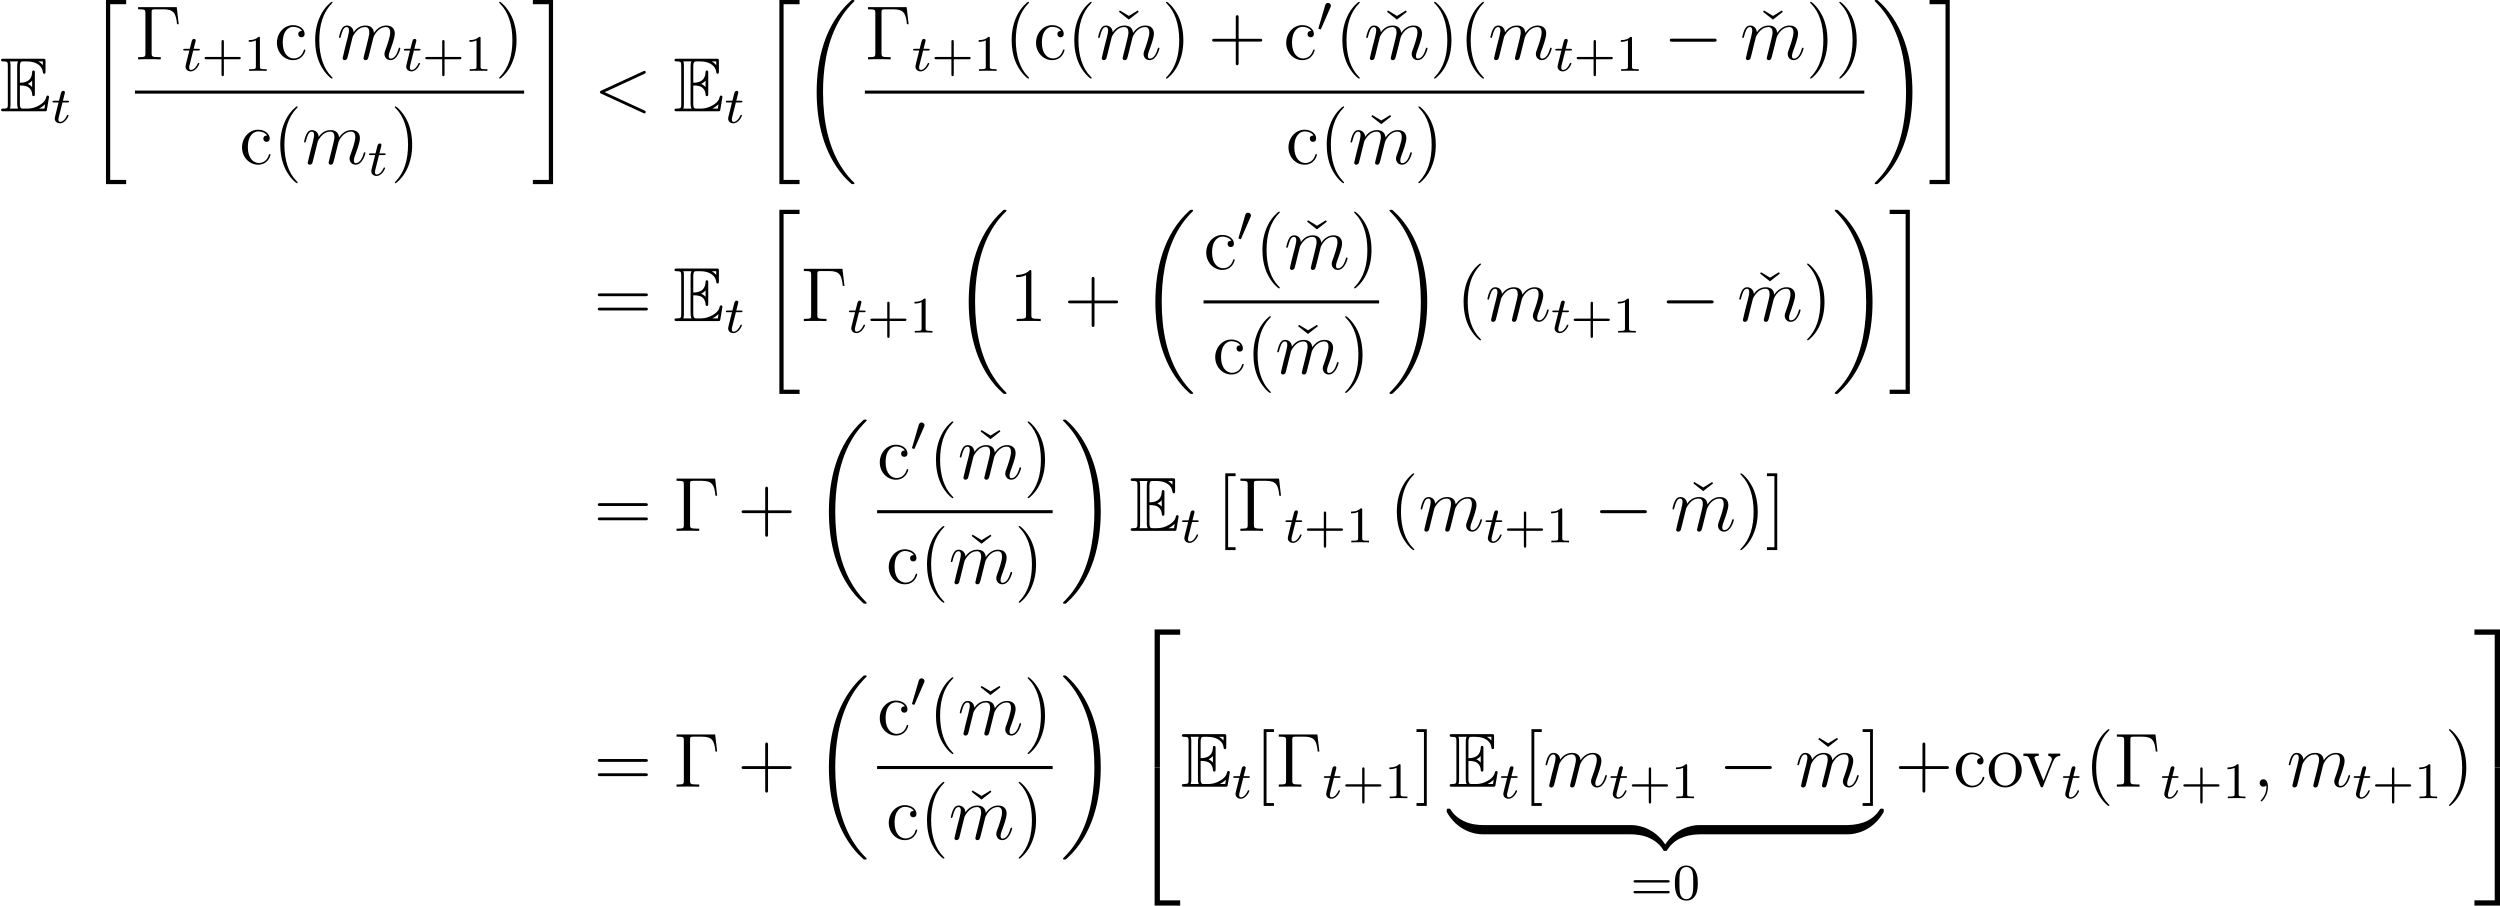 <?xml version='1.0' encoding='UTF-8'?>
<!-- This file was generated by dvisvgm 2.9.1 -->
<svg version='1.1' xmlns='http://www.w3.org/2000/svg' xmlns:xlink='http://www.w3.org/1999/xlink' width='389.407pt' height='141.06pt' viewBox='26.572 221.321 389.407 141.06'>
<defs>
<path id='g44-99' d='M4.316-4.447C4.28-4.447 4.256-4.459 4.22-4.459C3.945-4.459 3.73-4.232 3.73-3.957C3.73-3.658 3.957-3.455 4.22-3.455C4.495-3.455 4.734-3.646 4.734-3.969C4.734-4.949 3.658-5.332 2.893-5.332C1.447-5.332 .418-3.981 .418-2.594C.418-1.219 1.447 .108 2.929 .108C3.73 .108 4.435-.323 4.782-1.148C4.806-1.219 4.854-1.327 4.854-1.423V-1.47C4.842-1.518 4.794-1.542 4.746-1.542C4.567-1.542 4.567-1.363 4.531-1.243C4.304-.61 3.694-.155 3.025-.155C1.757-.155 1.339-1.578 1.339-2.57C1.339-3.551 1.65-5.069 2.989-5.069C3.467-5.069 4.029-4.854 4.316-4.447Z'/>
<path id='g44-111' d='M2.75-5.332C1.47-5.212 .347-4.101 .347-2.582C.347-1.219 1.351 .108 2.929 .108C4.364 .108 5.487-1.16 5.487-2.558C5.487-3.897 4.495-5.344 2.905-5.344C2.857-5.344 2.798-5.332 2.75-5.332ZM1.267-2.307C1.255-2.403 1.255-2.499 1.255-2.594C1.255-3.419 1.339-4.507 2.26-4.937C2.463-5.033 2.69-5.081 2.905-5.081C3.359-5.081 3.802-4.878 4.101-4.519C4.519-4.029 4.567-3.359 4.567-2.738C4.567-2.068 4.555-1.303 4.101-.741C3.802-.371 3.359-.155 2.905-.155C1.913-.155 1.399-1.052 1.303-1.937C1.279-2.056 1.279-2.188 1.267-2.307Z'/>
<path id='g44-118' d='M.215-5.153V-4.806H.442C.861-4.806 1.04-4.663 1.196-4.28L1.435-3.67C1.889-2.511 2.343-1.351 2.821-.203C2.869-.072 2.917 .108 3.084 .108S3.3-.072 3.347-.203C3.814-1.387 4.28-2.57 4.758-3.742C5.021-4.388 5.308-4.806 5.954-4.806V-5.153H4.089V-4.806C4.376-4.794 4.651-4.603 4.651-4.292C4.651-4.125 4.567-3.969 4.507-3.826C4.268-3.192 3.993-2.558 3.742-1.913L3.503-1.291C3.455-1.172 3.383-1.052 3.359-.921C3.288-1.004 3.264-1.124 3.228-1.219L3.001-1.769C2.678-2.594 2.355-3.419 2.02-4.232C1.985-4.316 1.949-4.4 1.949-4.495V-4.543C2.02-4.806 2.367-4.806 2.606-4.806V-5.153H.215Z'/>
<path id='g28-48' d='M2.112-3.778C2.152-3.881 2.184-3.937 2.184-4.017C2.184-4.28 1.945-4.455 1.722-4.455C1.403-4.455 1.315-4.176 1.283-4.065L.271-.63C.239-.534 .239-.51 .239-.502C.239-.43 .287-.414 .367-.391C.51-.327 .526-.327 .542-.327C.566-.327 .614-.327 .669-.462L2.112-3.778Z'/>
<path id='g45-0' d='M6.504-8.141H.49V-7.795H.729C1.59-7.795 1.626-7.675 1.626-7.233V-.909C1.626-.466 1.59-.347 .729-.347H.49V0C.777-.024 1.841-.024 2.2-.024C2.618-.024 3.67-.024 4.017 0V-.347H3.658C2.618-.347 2.594-.49 2.594-.921V-7.317C2.594-7.711 2.618-7.795 3.144-7.795H4.423C6.073-7.795 6.384-7.149 6.551-5.475H6.814L6.504-8.141Z'/>
<path id='g45-20' d='M2.929-6.767L1.53-7.615L1.387-7.4L2.917-6.193L4.459-7.4L4.316-7.615L2.929-6.767Z'/>
<path id='g45-40' d='M3.885 2.905C3.885 2.869 3.885 2.845 3.682 2.642C2.487 1.435 1.817-.538 1.817-2.977C1.817-5.296 2.379-7.293 3.766-8.703C3.885-8.811 3.885-8.835 3.885-8.871C3.885-8.942 3.826-8.966 3.778-8.966C3.622-8.966 2.642-8.106 2.056-6.934C1.447-5.727 1.172-4.447 1.172-2.977C1.172-1.913 1.339-.49 1.961 .789C2.666 2.224 3.646 3.001 3.778 3.001C3.826 3.001 3.885 2.977 3.885 2.905Z'/>
<path id='g45-41' d='M3.371-2.977C3.371-3.885 3.252-5.368 2.582-6.755C1.877-8.189 .897-8.966 .765-8.966C.717-8.966 .658-8.942 .658-8.871C.658-8.835 .658-8.811 .861-8.608C2.056-7.4 2.726-5.428 2.726-2.989C2.726-.669 2.164 1.327 .777 2.738C.658 2.845 .658 2.869 .658 2.905C.658 2.977 .717 3.001 .765 3.001C.921 3.001 1.901 2.14 2.487 .968C3.096-.251 3.371-1.542 3.371-2.977Z'/>
<path id='g45-43' d='M4.77-2.762H8.07C8.237-2.762 8.452-2.762 8.452-2.977C8.452-3.204 8.249-3.204 8.07-3.204H4.77V-6.504C4.77-6.671 4.77-6.886 4.555-6.886C4.328-6.886 4.328-6.683 4.328-6.504V-3.204H1.028C.861-3.204 .646-3.204 .646-2.989C.646-2.762 .849-2.762 1.028-2.762H4.328V.538C4.328 .705 4.328 .921 4.543 .921C4.77 .921 4.77 .717 4.77 .538V-2.762Z'/>
<path id='g45-49' d='M3.443-7.663C3.443-7.938 3.443-7.95 3.204-7.95C2.917-7.627 2.319-7.185 1.088-7.185V-6.838C1.363-6.838 1.961-6.838 2.618-7.149V-.921C2.618-.49 2.582-.347 1.53-.347H1.16V0C1.482-.024 2.642-.024 3.037-.024S4.579-.024 4.902 0V-.347H4.531C3.479-.347 3.443-.49 3.443-.921V-7.663Z'/>
<path id='g45-61' d='M8.07-3.873C8.237-3.873 8.452-3.873 8.452-4.089C8.452-4.316 8.249-4.316 8.07-4.316H1.028C.861-4.316 .646-4.316 .646-4.101C.646-3.873 .849-3.873 1.028-3.873H8.07ZM8.07-1.65C8.237-1.65 8.452-1.65 8.452-1.865C8.452-2.092 8.249-2.092 8.07-2.092H1.028C.861-2.092 .646-2.092 .646-1.877C.646-1.65 .849-1.65 1.028-1.65H8.07Z'/>
<path id='g45-91' d='M2.989 2.989V2.546H1.829V-8.524H2.989V-8.966H1.387V2.989H2.989Z'/>
<path id='g45-93' d='M1.853-8.966H.251V-8.524H1.411V2.546H.251V2.989H1.853V-8.966Z'/>
<path id='g45-99' d='M4.328-4.423C4.184-4.423 3.742-4.423 3.742-3.933C3.742-3.646 3.945-3.443 4.232-3.443C4.507-3.443 4.734-3.61 4.734-3.957C4.734-4.758 3.897-5.332 2.929-5.332C1.53-5.332 .418-4.089 .418-2.582C.418-1.052 1.566 .12 2.917 .12C4.495 .12 4.854-1.315 4.854-1.423S4.77-1.53 4.734-1.53C4.627-1.53 4.615-1.494 4.579-1.351C4.316-.502 3.67-.143 3.025-.143C2.295-.143 1.327-.777 1.327-2.594C1.327-4.579 2.343-5.069 2.941-5.069C3.395-5.069 4.053-4.89 4.328-4.423Z'/>
<path id='g19-59' d='M2.331 .048C2.331-.646 2.104-1.16 1.614-1.16C1.231-1.16 1.04-.849 1.04-.586S1.219 0 1.626 0C1.781 0 1.913-.048 2.02-.155C2.044-.179 2.056-.179 2.068-.179C2.092-.179 2.092-.012 2.092 .048C2.092 .442 2.02 1.219 1.327 1.997C1.196 2.14 1.196 2.164 1.196 2.188C1.196 2.248 1.255 2.307 1.315 2.307C1.411 2.307 2.331 1.423 2.331 .048Z'/>
<path id='g19-60' d='M7.878-5.822C8.094-5.918 8.118-6.001 8.118-6.073C8.118-6.205 8.022-6.3 7.89-6.3C7.867-6.3 7.855-6.288 7.687-6.217L1.219-3.24C1.004-3.144 .98-3.061 .98-2.989C.98-2.905 .992-2.833 1.219-2.726L7.687 .251C7.843 .323 7.867 .335 7.89 .335C8.022 .335 8.118 .239 8.118 .108C8.118 .036 8.094-.048 7.878-.143L1.722-2.977L7.878-5.822Z'/>
<path id='g19-109' d='M2.463-3.503C2.487-3.575 2.786-4.172 3.228-4.555C3.539-4.842 3.945-5.033 4.411-5.033C4.89-5.033 5.057-4.674 5.057-4.196C5.057-4.125 5.057-3.885 4.914-3.324L4.615-2.092C4.519-1.733 4.292-.849 4.268-.717C4.22-.538 4.148-.227 4.148-.179C4.148-.012 4.28 .12 4.459 .12C4.818 .12 4.878-.155 4.985-.586L5.703-3.443C5.727-3.539 6.348-5.033 7.663-5.033C8.141-5.033 8.309-4.674 8.309-4.196C8.309-3.527 7.843-2.224 7.58-1.506C7.472-1.219 7.412-1.064 7.412-.849C7.412-.311 7.783 .12 8.357 .12C9.468 .12 9.887-1.638 9.887-1.71C9.887-1.769 9.839-1.817 9.767-1.817C9.66-1.817 9.648-1.781 9.588-1.578C9.313-.622 8.871-.12 8.393-.12C8.273-.12 8.082-.132 8.082-.514C8.082-.825 8.225-1.207 8.273-1.339C8.488-1.913 9.026-3.324 9.026-4.017C9.026-4.734 8.608-5.272 7.699-5.272C6.898-5.272 6.253-4.818 5.774-4.113C5.738-4.758 5.344-5.272 4.447-5.272C3.383-5.272 2.821-4.519 2.606-4.22C2.57-4.902 2.08-5.272 1.554-5.272C1.207-5.272 .933-5.105 .705-4.651C.49-4.22 .323-3.491 .323-3.443S.371-3.335 .454-3.335C.55-3.335 .562-3.347 .634-3.622C.813-4.328 1.04-5.033 1.518-5.033C1.793-5.033 1.889-4.842 1.889-4.483C1.889-4.22 1.769-3.754 1.686-3.383L1.351-2.092C1.303-1.865 1.172-1.327 1.112-1.112C1.028-.801 .897-.239 .897-.179C.897-.012 1.028 .12 1.207 .12C1.351 .12 1.518 .048 1.614-.132C1.638-.191 1.745-.61 1.805-.849L2.068-1.925L2.463-3.503Z'/>
<path id='g17-18' d='M8.369 28.083C8.369 28.035 8.345 28.011 8.321 27.975C7.878 27.533 7.077 26.732 6.276 25.441C4.352 22.356 3.479 18.471 3.479 13.868C3.479 10.652 3.909 6.504 5.882 2.941C6.826 1.243 7.807 .263 8.333-.263C8.369-.299 8.369-.323 8.369-.359C8.369-.478 8.285-.478 8.118-.478S7.926-.478 7.747-.299C3.742 3.347 2.487 8.823 2.487 13.856C2.487 18.554 3.563 23.289 6.599 26.863C6.838 27.138 7.293 27.628 7.783 28.059C7.926 28.202 7.95 28.202 8.118 28.202S8.369 28.202 8.369 28.083Z'/>
<path id='g17-19' d='M6.3 13.868C6.3 9.17 5.224 4.435 2.188 .861C1.949 .586 1.494 .096 1.004-.335C.861-.478 .837-.478 .669-.478C.526-.478 .418-.478 .418-.359C.418-.311 .466-.263 .49-.239C.909 .191 1.71 .992 2.511 2.283C4.435 5.368 5.308 9.253 5.308 13.856C5.308 17.072 4.878 21.22 2.905 24.783C1.961 26.481 .968 27.473 .466 27.975C.442 28.011 .418 28.047 .418 28.083C.418 28.202 .526 28.202 .669 28.202C.837 28.202 .861 28.202 1.04 28.023C5.045 24.377 6.3 18.901 6.3 13.868Z'/>
<path id='g17-20' d='M2.989 28.202H6.133V27.545H3.646V.179H6.133V-.478H2.989V28.202Z'/>
<path id='g17-21' d='M2.654 27.545H.167V28.202H3.312V-.478H.167V.179H2.654V27.545Z'/>
<path id='g17-50' d='M3.897 21.041H4.722V.359H7.878V-.466H3.897V21.041Z'/>
<path id='g17-51' d='M3.24 21.041H4.065V-.466H.084V.359H3.24V21.041Z'/>
<path id='g17-52' d='M3.897 21.029H7.878V20.204H4.722V-.478H3.897V21.029Z'/>
<path id='g17-53' d='M3.24 20.204H.084V21.029H4.065V-.478H3.24V20.204Z'/>
<path id='g17-122' d='M5.499-1.1C5.499-1.423 5.499-1.435 5.248-1.435C4.029-1.435 1.339-.861-.287 2.056V2.248C-.287 2.546-.275 2.558 0 2.558C.227 2.558 .239 2.546 .299 2.463C1.279 .897 2.929 .048 5.356 0C5.499 0 5.499-.084 5.499-.335V-1.1Z'/>
<path id='g17-123' d='M5.667 2.056C4.041-.873 1.351-1.435 .132-1.435C-.12-1.435-.12-1.423-.12-1.1V-.335C-.12-.06-.12 0 .048 0C.777 .012 1.961 .108 3.037 .634C4.328 1.279 4.818 2.032 5.117 2.499C5.153 2.558 5.224 2.558 5.38 2.558C5.655 2.558 5.667 2.546 5.667 2.248V2.056Z'/>
<path id='g17-124' d='M5.499-1.1C5.499-1.375 5.499-1.435 5.332-1.435C4.603-1.447 3.419-1.542 2.343-2.068C1.052-2.714 .562-3.467 .263-3.933C.227-3.993 .155-3.993 0-3.993C-.275-3.993-.287-3.981-.287-3.682V-3.491C1.339-.562 4.029 0 5.248 0C5.499 0 5.499-.012 5.499-.335V-1.1Z'/>
<path id='g17-125' d='M5.667-3.682C5.667-3.981 5.655-3.993 5.38-3.993C5.153-3.993 5.141-3.981 5.081-3.897C4.101-2.331 2.451-1.482 .024-1.435C-.12-1.435-.12-1.351-.12-1.1V-.335C-.12-.012-.12 0 .132 0C1.351 0 4.041-.574 5.667-3.491V-3.682Z'/>
<path id='g32-43' d='M3.475-1.809H5.818C5.93-1.809 6.105-1.809 6.105-1.993S5.93-2.176 5.818-2.176H3.475V-4.527C3.475-4.639 3.475-4.814 3.292-4.814S3.108-4.639 3.108-4.527V-2.176H.757C.646-2.176 .47-2.176 .47-1.993S.646-1.809 .757-1.809H3.108V.542C3.108 .654 3.108 .829 3.292 .829S3.475 .654 3.475 .542V-1.809Z'/>
<path id='g32-48' d='M3.897-2.542C3.897-3.395 3.81-3.913 3.547-4.423C3.196-5.125 2.55-5.3 2.112-5.3C1.108-5.3 .741-4.551 .63-4.328C.343-3.746 .327-2.957 .327-2.542C.327-2.016 .351-1.211 .733-.574C1.1 .016 1.69 .167 2.112 .167C2.495 .167 3.18 .048 3.579-.741C3.873-1.315 3.897-2.024 3.897-2.542ZM2.112-.056C1.841-.056 1.291-.183 1.124-1.02C1.036-1.474 1.036-2.224 1.036-2.638C1.036-3.188 1.036-3.746 1.124-4.184C1.291-4.997 1.913-5.077 2.112-5.077C2.383-5.077 2.933-4.941 3.092-4.216C3.188-3.778 3.188-3.18 3.188-2.638C3.188-2.168 3.188-1.451 3.092-1.004C2.925-.167 2.375-.056 2.112-.056Z'/>
<path id='g32-49' d='M2.503-5.077C2.503-5.292 2.487-5.3 2.271-5.3C1.945-4.981 1.522-4.79 .765-4.79V-4.527C.98-4.527 1.411-4.527 1.873-4.742V-.654C1.873-.359 1.849-.263 1.092-.263H.813V0C1.14-.024 1.825-.024 2.184-.024S3.236-.024 3.563 0V-.263H3.284C2.527-.263 2.503-.359 2.503-.654V-5.077Z'/>
<path id='g32-61' d='M5.826-2.654C5.946-2.654 6.105-2.654 6.105-2.837S5.914-3.021 5.794-3.021H.781C.662-3.021 .47-3.021 .47-2.837S.63-2.654 .749-2.654H5.826ZM5.794-.964C5.914-.964 6.105-.964 6.105-1.148S5.946-1.331 5.826-1.331H.749C.63-1.331 .47-1.331 .47-1.148S.662-.964 .781-.964H5.794Z'/>
<path id='g18-0' d='M7.878-2.75C8.082-2.75 8.297-2.75 8.297-2.989S8.082-3.228 7.878-3.228H1.411C1.207-3.228 .992-3.228 .992-2.989S1.207-2.75 1.411-2.75H7.878Z'/>
<path id='g30-116' d='M1.761-3.172H2.542C2.694-3.172 2.79-3.172 2.79-3.324C2.79-3.435 2.686-3.435 2.55-3.435H1.825L2.112-4.567C2.144-4.686 2.144-4.726 2.144-4.734C2.144-4.902 2.016-4.981 1.881-4.981C1.61-4.981 1.554-4.766 1.467-4.407L1.219-3.435H.454C.303-3.435 .199-3.435 .199-3.284C.199-3.172 .303-3.172 .438-3.172H1.156L.677-1.259C.63-1.06 .558-.781 .558-.669C.558-.191 .948 .08 1.371 .08C2.224 .08 2.71-1.044 2.71-1.14C2.71-1.227 2.638-1.243 2.59-1.243C2.503-1.243 2.495-1.211 2.439-1.092C2.279-.709 1.881-.143 1.395-.143C1.227-.143 1.132-.255 1.132-.518C1.132-.669 1.156-.757 1.18-.861L1.761-3.172Z'/>
<path id='g16-69' d='M3.096-4.017C3.395-4.017 3.969-4.017 4.388-3.766C4.961-3.395 5.009-2.75 5.009-2.678C5.021-2.511 5.021-2.355 5.224-2.355S5.428-2.523 5.428-2.738V-5.978C5.428-6.169 5.428-6.36 5.224-6.36S5.009-6.181 5.009-6.085C4.937-4.543 3.718-4.459 3.096-4.447V-6.97C3.096-7.771 3.324-7.771 3.61-7.771H4.184C5.798-7.771 6.599-6.946 6.671-6.121C6.683-6.025 6.695-5.846 6.886-5.846C7.089-5.846 7.089-6.037 7.089-6.241V-7.795C7.089-8.165 7.066-8.189 6.695-8.189H.574C.359-8.189 .167-8.189 .167-7.974C.167-7.771 .395-7.771 .49-7.771C1.172-7.771 1.219-7.675 1.219-7.089V-1.1C1.219-.538 1.184-.418 .55-.418C.371-.418 .167-.418 .167-.215C.167 0 .359 0 .574 0H6.91C7.137 0 7.257 0 7.293-.167C7.305-.179 7.639-2.176 7.639-2.236C7.639-2.367 7.532-2.451 7.436-2.451C7.269-2.451 7.221-2.295 7.221-2.283C7.149-1.973 7.03-1.47 6.157-.956C5.535-.586 4.926-.418 4.268-.418H3.61C3.324-.418 3.096-.418 3.096-1.219V-4.017ZM6.671-7.771V-7.197C6.468-7.424 6.241-7.615 5.99-7.771H6.671ZM4.34-4.268C4.531-4.352 4.794-4.531 5.009-4.782V-3.778C4.722-4.101 4.352-4.256 4.34-4.256V-4.268ZM1.638-7.113C1.638-7.257 1.638-7.556 1.542-7.771H2.809C2.678-7.496 2.678-7.101 2.678-6.994V-1.196C2.678-.765 2.762-.526 2.809-.418H1.542C1.638-.634 1.638-.933 1.638-1.076V-7.113ZM6.085-.418V-.43C6.468-.622 6.791-.873 7.03-1.088C7.018-1.04 6.934-.514 6.922-.418H6.085Z'/>
</defs>
<g id='page1'>
<use x='26.572' y='238.656' xlink:href='#g16-69'/>
<use x='34.542' y='240.449' xlink:href='#g30-116'/>
<use x='40.091' y='221.799' xlink:href='#g17-20'/>
<use x='47.596' y='230.568' xlink:href='#g45-0'/>
<use x='54.91' y='232.361' xlink:href='#g30-116'/>
<use x='57.969' y='232.361' xlink:href='#g32-43'/>
<use x='64.555' y='232.361' xlink:href='#g32-49'/>
<use x='69.287' y='230.568' xlink:href='#g45-99'/>
<use x='74.49' y='230.568' xlink:href='#g45-40'/>
<use x='79.042' y='230.568' xlink:href='#g19-109'/>
<use x='89.282' y='232.361' xlink:href='#g30-116'/>
<use x='92.34' y='232.361' xlink:href='#g32-43'/>
<use x='98.926' y='232.361' xlink:href='#g32-49'/>
<use x='103.658' y='230.568' xlink:href='#g45-41'/>
<rect x='47.596' y='235.428' height='.478' width='60.614'/>
<use x='63.852' y='246.856' xlink:href='#g45-99'/>
<use x='69.055' y='246.856' xlink:href='#g45-40'/>
<use x='73.607' y='246.856' xlink:href='#g19-109'/>
<use x='83.846' y='248.65' xlink:href='#g30-116'/>
<use x='87.403' y='246.856' xlink:href='#g45-41'/>
<use x='109.406' y='221.799' xlink:href='#g17-21'/>
<use x='119.037' y='238.656' xlink:href='#g19-60'/>
<use x='131.462' y='238.656' xlink:href='#g16-69'/>
<use x='139.432' y='240.449' xlink:href='#g30-116'/>
<use x='144.981' y='221.799' xlink:href='#g17-20'/>
<use x='151.291' y='221.799' xlink:href='#g17-18'/>
<use x='161.287' y='230.568' xlink:href='#g45-0'/>
<use x='168.601' y='232.361' xlink:href='#g30-116'/>
<use x='171.659' y='232.361' xlink:href='#g32-43'/>
<use x='178.245' y='232.361' xlink:href='#g32-49'/>
<use x='182.978' y='230.568' xlink:href='#g45-40'/>
<use x='187.53' y='230.568' xlink:href='#g45-99'/>
<use x='192.733' y='230.568' xlink:href='#g45-40'/>
<use x='199.478' y='230.568' xlink:href='#g45-20'/>
<use x='197.285' y='230.568' xlink:href='#g19-109'/>
<use x='207.524' y='230.568' xlink:href='#g45-41'/>
<use x='214.733' y='230.568' xlink:href='#g45-43'/>
<use x='226.495' y='230.568' xlink:href='#g45-99'/>
<use x='231.697' y='226.23' xlink:href='#g28-48'/>
<use x='234.492' y='230.568' xlink:href='#g45-40'/>
<use x='241.238' y='230.568' xlink:href='#g45-20'/>
<use x='239.045' y='230.568' xlink:href='#g19-109'/>
<use x='249.284' y='230.568' xlink:href='#g45-41'/>
<use x='253.836' y='230.568' xlink:href='#g45-40'/>
<use x='258.389' y='230.568' xlink:href='#g19-109'/>
<use x='268.628' y='232.361' xlink:href='#g30-116'/>
<use x='271.686' y='232.361' xlink:href='#g32-43'/>
<use x='278.272' y='232.361' xlink:href='#g32-49'/>
<use x='285.661' y='230.568' xlink:href='#g18-0'/>
<use x='299.81' y='230.568' xlink:href='#g45-20'/>
<use x='297.616' y='230.568' xlink:href='#g19-109'/>
<use x='307.856' y='230.568' xlink:href='#g45-41'/>
<use x='312.408' y='230.568' xlink:href='#g45-41'/>
<rect x='161.287' y='235.428' height='.478' width='155.674'/>
<use x='226.85' y='246.856' xlink:href='#g45-99'/>
<use x='232.053' y='246.856' xlink:href='#g45-40'/>
<use x='238.798' y='246.856' xlink:href='#g45-20'/>
<use x='236.605' y='246.856' xlink:href='#g19-109'/>
<use x='246.844' y='246.856' xlink:href='#g45-41'/>
<use x='318.156' y='221.799' xlink:href='#g17-19'/>
<use x='326.956' y='221.799' xlink:href='#g17-21'/>
<use x='119.037' y='271.333' xlink:href='#g45-61'/>
<use x='131.462' y='271.333' xlink:href='#g16-69'/>
<use x='139.432' y='273.127' xlink:href='#g30-116'/>
<use x='144.981' y='254.477' xlink:href='#g17-20'/>
<use x='151.291' y='271.333' xlink:href='#g45-0'/>
<use x='158.605' y='273.127' xlink:href='#g30-116'/>
<use x='161.663' y='273.127' xlink:href='#g32-43'/>
<use x='168.249' y='273.127' xlink:href='#g32-49'/>
<use x='174.974' y='254.477' xlink:href='#g17-18'/>
<use x='183.775' y='271.333' xlink:href='#g45-49'/>
<use x='192.284' y='271.333' xlink:href='#g45-43'/>
<use x='204.046' y='254.477' xlink:href='#g17-18'/>
<use x='214.041' y='263.246' xlink:href='#g45-99'/>
<use x='219.244' y='258.907' xlink:href='#g28-48'/>
<use x='222.039' y='263.246' xlink:href='#g45-40'/>
<use x='228.785' y='263.246' xlink:href='#g45-20'/>
<use x='226.592' y='263.246' xlink:href='#g19-109'/>
<use x='236.831' y='263.246' xlink:href='#g45-41'/>
<rect x='214.041' y='268.106' height='.478' width='27.342'/>
<use x='215.439' y='279.534' xlink:href='#g45-99'/>
<use x='220.642' y='279.534' xlink:href='#g45-40'/>
<use x='227.387' y='279.534' xlink:href='#g45-20'/>
<use x='225.194' y='279.534' xlink:href='#g19-109'/>
<use x='235.433' y='279.534' xlink:href='#g45-41'/>
<use x='242.579' y='254.477' xlink:href='#g17-19'/>
<use x='253.372' y='271.333' xlink:href='#g45-40'/>
<use x='257.924' y='271.333' xlink:href='#g19-109'/>
<use x='268.163' y='273.127' xlink:href='#g30-116'/>
<use x='271.221' y='273.127' xlink:href='#g32-43'/>
<use x='277.808' y='273.127' xlink:href='#g32-49'/>
<use x='285.197' y='271.333' xlink:href='#g18-0'/>
<use x='299.345' y='271.333' xlink:href='#g45-20'/>
<use x='297.152' y='271.333' xlink:href='#g19-109'/>
<use x='307.391' y='271.333' xlink:href='#g45-41'/>
<use x='311.943' y='254.477' xlink:href='#g17-19'/>
<use x='320.744' y='254.477' xlink:href='#g17-21'/>
<use x='119.037' y='304.011' xlink:href='#g45-61'/>
<use x='131.462' y='304.011' xlink:href='#g45-0'/>
<use x='141.433' y='304.011' xlink:href='#g45-43'/>
<use x='153.194' y='287.154' xlink:href='#g17-18'/>
<use x='163.19' y='295.923' xlink:href='#g45-99'/>
<use x='168.393' y='291.585' xlink:href='#g28-48'/>
<use x='171.188' y='295.923' xlink:href='#g45-40'/>
<use x='177.934' y='295.923' xlink:href='#g45-20'/>
<use x='175.74' y='295.923' xlink:href='#g19-109'/>
<use x='185.98' y='295.923' xlink:href='#g45-41'/>
<rect x='163.19' y='300.783' height='.478' width='27.342'/>
<use x='164.588' y='312.212' xlink:href='#g45-99'/>
<use x='169.791' y='312.212' xlink:href='#g45-40'/>
<use x='176.536' y='312.212' xlink:href='#g45-20'/>
<use x='174.343' y='312.212' xlink:href='#g19-109'/>
<use x='184.582' y='312.212' xlink:href='#g45-41'/>
<use x='191.727' y='287.154' xlink:href='#g17-19'/>
<use x='202.52' y='304.011' xlink:href='#g16-69'/>
<use x='210.49' y='305.804' xlink:href='#g30-116'/>
<use x='216.039' y='304.011' xlink:href='#g45-91'/>
<use x='219.291' y='304.011' xlink:href='#g45-0'/>
<use x='226.605' y='305.804' xlink:href='#g30-116'/>
<use x='229.663' y='305.804' xlink:href='#g32-43'/>
<use x='236.249' y='305.804' xlink:href='#g32-49'/>
<use x='242.974' y='304.011' xlink:href='#g45-40'/>
<use x='247.527' y='304.011' xlink:href='#g19-109'/>
<use x='257.766' y='305.804' xlink:href='#g30-116'/>
<use x='260.824' y='305.804' xlink:href='#g32-43'/>
<use x='267.41' y='305.804' xlink:href='#g32-49'/>
<use x='274.799' y='304.011' xlink:href='#g18-0'/>
<use x='288.948' y='304.011' xlink:href='#g45-20'/>
<use x='286.755' y='304.011' xlink:href='#g19-109'/>
<use x='296.994' y='304.011' xlink:href='#g45-41'/>
<use x='301.546' y='304.011' xlink:href='#g45-93'/>
<use x='119.037' y='343.862' xlink:href='#g45-61'/>
<use x='131.462' y='343.862' xlink:href='#g45-0'/>
<use x='141.433' y='343.862' xlink:href='#g45-43'/>
<use x='153.194' y='327.005' xlink:href='#g17-18'/>
<use x='163.19' y='335.774' xlink:href='#g45-99'/>
<use x='168.393' y='331.436' xlink:href='#g28-48'/>
<use x='171.188' y='335.774' xlink:href='#g45-40'/>
<use x='177.934' y='335.774' xlink:href='#g45-20'/>
<use x='175.74' y='335.774' xlink:href='#g19-109'/>
<use x='185.98' y='335.774' xlink:href='#g45-41'/>
<rect x='163.19' y='340.634' height='.478' width='27.342'/>
<use x='164.588' y='352.063' xlink:href='#g45-99'/>
<use x='169.791' y='352.063' xlink:href='#g45-40'/>
<use x='176.536' y='352.063' xlink:href='#g45-20'/>
<use x='174.343' y='352.063' xlink:href='#g19-109'/>
<use x='184.582' y='352.063' xlink:href='#g45-41'/>
<use x='191.727' y='327.005' xlink:href='#g17-19'/>
<use x='202.52' y='319.832' xlink:href='#g17-50'/>
<use x='202.52' y='341.352' xlink:href='#g17-52'/>
<use x='210.49' y='343.862' xlink:href='#g16-69'/>
<use x='218.461' y='345.655' xlink:href='#g30-116'/>
<use x='222.017' y='343.862' xlink:href='#g45-91'/>
<use x='225.268' y='343.862' xlink:href='#g45-0'/>
<use x='232.583' y='345.655' xlink:href='#g30-116'/>
<use x='235.641' y='345.655' xlink:href='#g32-43'/>
<use x='242.227' y='345.655' xlink:href='#g32-49'/>
<use x='246.959' y='343.862' xlink:href='#g45-93'/>
<use x='252.204' y='343.862' xlink:href='#g16-69'/>
<use x='260.174' y='345.655' xlink:href='#g30-116'/>
<use x='263.73' y='343.862' xlink:href='#g45-91'/>
<use x='266.982' y='343.862' xlink:href='#g19-109'/>
<use x='277.221' y='345.655' xlink:href='#g30-116'/>
<use x='280.279' y='345.655' xlink:href='#g32-43'/>
<use x='286.865' y='345.655' xlink:href='#g32-49'/>
<use x='294.254' y='343.862' xlink:href='#g18-0'/>
<use x='308.403' y='343.862' xlink:href='#g45-20'/>
<use x='306.209' y='343.862' xlink:href='#g19-109'/>
<use x='316.449' y='343.862' xlink:href='#g45-93'/>
<use x='252.204' y='351.274' xlink:href='#g17-124'/>
<rect x='257.583' y='349.84' height='1.435' width='22.989'/>
<use x='280.572' y='351.274' xlink:href='#g17-123'/>
<use x='285.952' y='351.274' xlink:href='#g17-122'/>
<rect x='291.332' y='349.84' height='1.435' width='22.989'/>
<use x='314.321' y='351.274' xlink:href='#g17-125'/>
<use x='280.542' y='361.436' xlink:href='#g32-61'/>
<use x='287.128' y='361.436' xlink:href='#g32-48'/>
<use x='321.693' y='343.862' xlink:href='#g45-43'/>
<use x='330.798' y='343.862' xlink:href='#g44-99'/>
<use x='335.999' y='343.862' xlink:href='#g44-111'/>
<use x='341.526' y='343.862' xlink:href='#g44-118'/>
<use x='347.702' y='345.655' xlink:href='#g30-116'/>
<use x='351.258' y='343.862' xlink:href='#g45-40'/>
<use x='355.811' y='343.862' xlink:href='#g45-0'/>
<use x='363.125' y='345.655' xlink:href='#g30-116'/>
<use x='366.183' y='345.655' xlink:href='#g32-43'/>
<use x='372.769' y='345.655' xlink:href='#g32-49'/>
<use x='377.502' y='343.862' xlink:href='#g19-59'/>
<use x='382.746' y='343.862' xlink:href='#g19-109'/>
<use x='392.985' y='345.655' xlink:href='#g30-116'/>
<use x='396.043' y='345.655' xlink:href='#g32-43'/>
<use x='402.63' y='345.655' xlink:href='#g32-49'/>
<use x='407.362' y='343.862' xlink:href='#g45-41'/>
<use x='411.914' y='319.832' xlink:href='#g17-51'/>
<use x='411.914' y='341.352' xlink:href='#g17-53'/>
</g>
</svg>